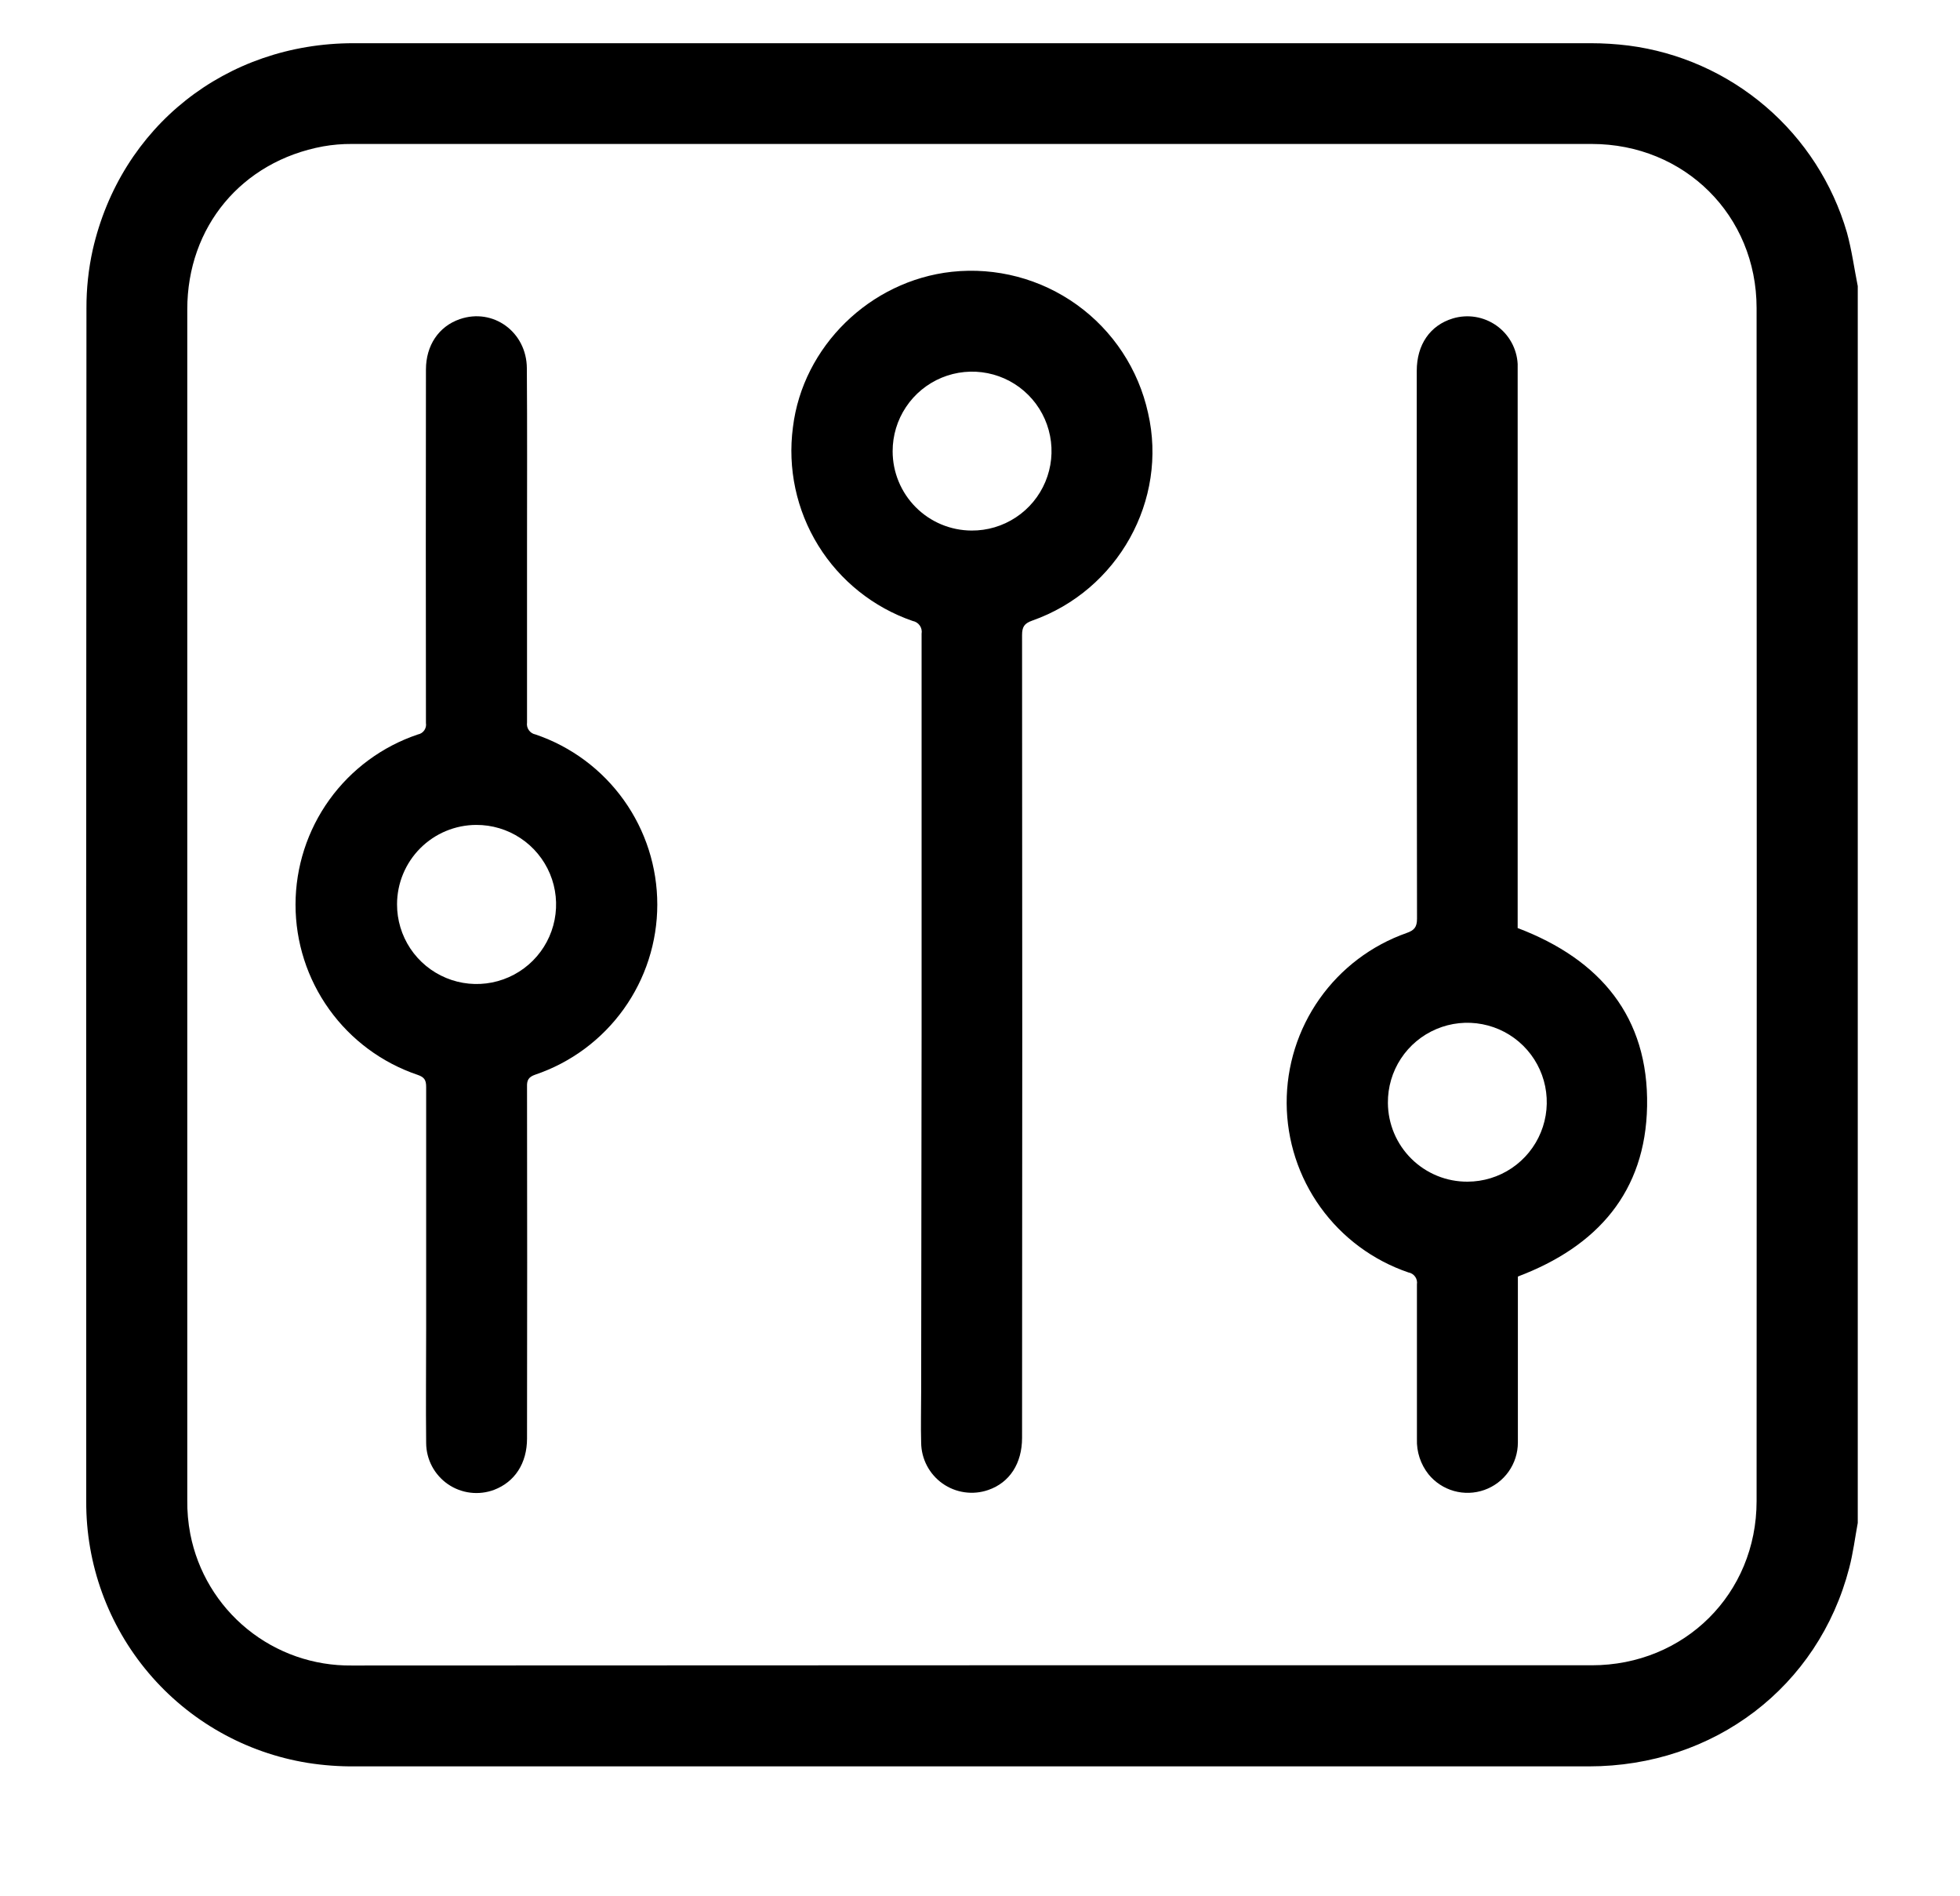 <svg width="91" height="88" viewBox="0 0 91 88" fill="none" xmlns="http://www.w3.org/2000/svg">
<path d="M86.253 13.282V70.696C86.124 71.393 86.037 72.102 85.856 72.789C84.425 78.308 79.583 81.996 73.769 81.998C54.678 81.998 35.587 81.998 16.495 81.998C15.754 82.005 15.013 81.951 14.281 81.835C11.402 81.369 8.783 79.889 6.899 77.662C5.014 75.434 3.988 72.607 4.004 69.69C3.996 51.227 4 32.765 4.014 14.304C4.011 13.395 4.108 12.489 4.304 11.602C5.61 5.867 10.496 2.006 16.413 2.006C35.561 2.006 54.709 2.006 73.856 2.006C74.443 2.006 75.029 2.043 75.611 2.115C77.961 2.418 80.172 3.401 81.973 4.942C83.774 6.482 85.086 8.515 85.749 10.79C85.974 11.602 86.087 12.452 86.253 13.282ZM45.117 77.305C54.712 77.305 64.307 77.305 73.902 77.305C78.206 77.305 81.555 73.988 81.556 69.686C81.566 51.223 81.566 32.761 81.556 14.3C81.556 9.996 78.206 6.683 73.902 6.683C54.712 6.683 35.522 6.683 16.332 6.683C15.885 6.68 15.438 6.718 14.998 6.796C11.226 7.491 8.695 10.524 8.695 14.36C8.695 32.782 8.695 51.205 8.695 69.628C8.688 70.161 8.735 70.693 8.836 71.216C9.174 72.949 10.109 74.508 11.478 75.622C12.847 76.737 14.563 77.335 16.328 77.315C25.926 77.312 35.522 77.309 45.117 77.305Z" fill="currentColor"/>
<path d="M42.788 48.133C42.788 41.896 42.788 35.659 42.788 29.421C42.812 29.287 42.782 29.149 42.704 29.038C42.626 28.926 42.507 28.85 42.373 28.826C40.551 28.198 39.002 26.959 37.989 25.32C36.976 23.681 36.561 21.741 36.815 19.831C37.271 16.091 40.388 13.034 44.19 12.617C46.249 12.395 48.317 12.941 49.999 14.149C51.68 15.358 52.856 17.145 53.302 19.168C54.235 23.212 51.912 27.406 47.924 28.81C47.554 28.941 47.453 29.104 47.453 29.485C47.465 41.907 47.465 54.326 47.453 66.744C47.453 67.935 46.876 68.827 45.881 69.168C45.529 69.29 45.153 69.326 44.785 69.273C44.416 69.221 44.066 69.082 43.761 68.867C43.457 68.653 43.209 68.368 43.036 68.039C42.863 67.709 42.772 67.343 42.768 66.971C42.746 66.177 42.768 65.404 42.768 64.62L42.788 48.133ZM45.109 24.629C45.84 24.634 46.555 24.421 47.165 24.018C47.775 23.616 48.252 23.041 48.534 22.367C48.817 21.693 48.893 20.95 48.752 20.233C48.612 19.516 48.262 18.856 47.746 18.338C47.231 17.82 46.573 17.467 45.856 17.324C45.139 17.181 44.396 17.253 43.721 17.533C43.046 17.813 42.469 18.287 42.064 18.895C41.658 19.503 41.443 20.218 41.444 20.949C41.444 21.922 41.83 22.856 42.517 23.546C43.203 24.235 44.135 24.625 45.109 24.629Z" fill="currentColor"/>
<path d="M70.473 43.085C74.306 44.544 76.546 47.215 76.472 51.35C76.401 55.32 74.173 57.861 70.473 59.258V59.667C70.473 62.099 70.473 64.533 70.473 66.967C70.472 67.449 70.322 67.92 70.043 68.314C69.765 68.707 69.371 69.005 68.916 69.166C68.461 69.327 67.968 69.344 67.503 69.213C67.039 69.082 66.626 68.811 66.322 68.436C65.954 67.971 65.764 67.39 65.786 66.798C65.786 64.406 65.786 62.014 65.786 59.624C65.807 59.497 65.777 59.368 65.702 59.264C65.628 59.16 65.515 59.089 65.389 59.068C63.748 58.509 62.322 57.453 61.309 56.046C60.296 54.639 59.747 52.951 59.738 51.217C59.73 49.483 60.262 47.79 61.26 46.373C62.259 44.956 63.674 43.885 65.31 43.31C65.665 43.185 65.79 43.036 65.79 42.643C65.774 34.173 65.77 25.697 65.778 17.215C65.778 15.996 66.399 15.101 67.452 14.783C67.791 14.681 68.148 14.657 68.498 14.713C68.848 14.77 69.18 14.905 69.47 15.108C69.76 15.311 70 15.578 70.172 15.887C70.344 16.197 70.444 16.541 70.463 16.895C70.463 17.064 70.463 17.231 70.463 17.399V43.085H70.473ZM68.138 54.855C68.869 54.853 69.582 54.634 70.188 54.226C70.793 53.818 71.264 53.239 71.54 52.563C71.817 51.887 71.886 51.144 71.74 50.428C71.594 49.713 71.239 49.057 70.719 48.543C70.2 48.03 69.539 47.682 68.822 47.545C68.105 47.407 67.363 47.485 66.69 47.77C66.017 48.054 65.444 48.532 65.043 49.142C64.642 49.753 64.432 50.468 64.438 51.199C64.441 51.682 64.539 52.16 64.726 52.605C64.914 53.05 65.187 53.454 65.531 53.793C65.874 54.133 66.282 54.401 66.729 54.584C67.176 54.766 67.655 54.858 68.138 54.855Z" fill="currentColor"/>
<path d="M24.469 25.315C24.469 28.057 24.469 30.798 24.469 33.54C24.45 33.666 24.481 33.795 24.555 33.898C24.629 34.002 24.74 34.073 24.866 34.096C26.515 34.657 27.947 35.721 28.96 37.138C29.974 38.554 30.518 40.253 30.517 41.995C30.516 43.737 29.969 45.435 28.953 46.85C27.937 48.265 26.504 49.327 24.854 49.886C24.542 49.993 24.457 50.142 24.469 50.452C24.478 55.895 24.478 61.337 24.469 66.778C24.469 67.925 23.905 68.792 22.942 69.16C22.591 69.292 22.212 69.337 21.839 69.292C21.466 69.247 21.109 69.112 20.799 68.9C20.49 68.687 20.236 68.403 20.059 68.071C19.883 67.739 19.789 67.37 19.786 66.994C19.766 65.217 19.786 63.44 19.786 61.664C19.786 57.928 19.786 54.194 19.786 50.458C19.786 50.144 19.706 50.003 19.389 49.896C17.736 49.337 16.299 48.273 15.283 46.855C14.266 45.437 13.72 43.735 13.721 41.99C13.723 40.245 14.272 38.544 15.291 37.127C16.31 35.711 17.748 34.65 19.403 34.094C19.522 34.072 19.628 34.004 19.698 33.905C19.767 33.806 19.796 33.683 19.776 33.564C19.768 28.095 19.768 22.625 19.776 17.154C19.776 16.033 20.372 15.151 21.346 14.816C22.895 14.28 24.453 15.411 24.461 17.097C24.481 19.832 24.469 22.574 24.469 25.315ZM18.434 41.979C18.432 42.71 18.648 43.425 19.053 44.034C19.459 44.643 20.036 45.117 20.712 45.397C21.387 45.678 22.131 45.751 22.848 45.608C23.565 45.465 24.224 45.112 24.74 44.595C25.257 44.077 25.608 43.418 25.749 42.7C25.89 41.983 25.816 41.239 25.534 40.565C25.252 39.89 24.776 39.314 24.167 38.91C23.558 38.505 22.842 38.291 22.11 38.294C21.135 38.297 20.201 38.687 19.512 39.377C18.823 40.068 18.435 41.003 18.434 41.979Z" fill="currentColor"/>
</svg>
